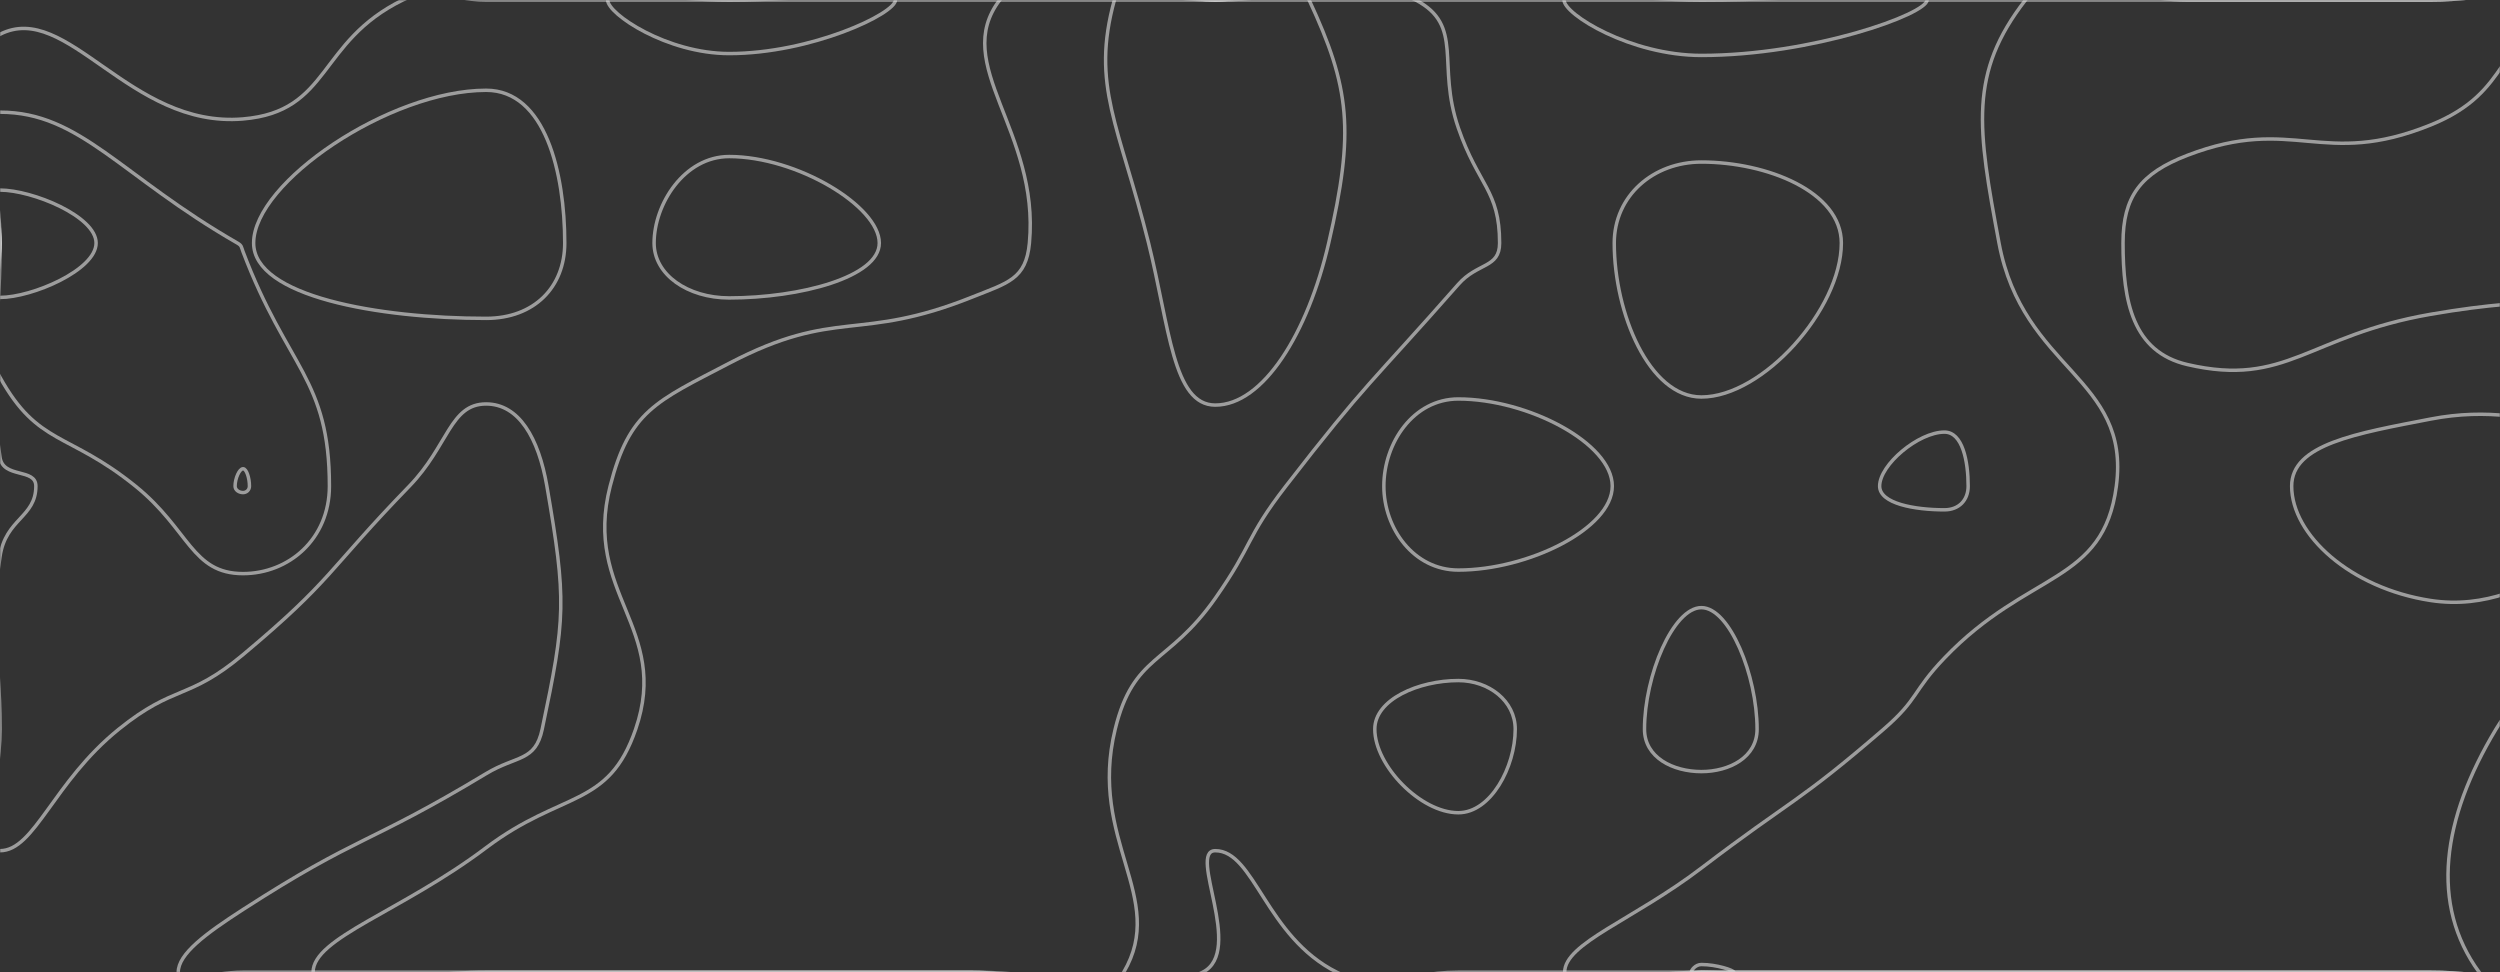 <svg xmlns="http://www.w3.org/2000/svg" version="1.1" xmlns:xlink="http://www.w3.org/1999/xlink" xmlns:svgjs="http://svgjs.com/svgjs" width="1440" height="560" preserveAspectRatio="none" viewBox="0 0 1440 560">
    <rect x="0" y="0" width="1440" height="560" fill="#333333" stroke="none"/>
    <g mask="url(&quot;#SvgjsMask1004&quot;)" fill="none">
        <path d="M0 19.74C38.65 0 74.6 74.07 140 68.51C190.6 64.2 182.65 24.15 232 0C252.65 -10.11 256 0 280 0C350 0 350 0 420 0C490 0 490 0 560 0C630 0 630 0 700 0C770 0 770 0 840 0C910 0 910 0 980 0C1050 0 1050 0 1120 0C1190 0 1190 0 1260 0C1330 0 1330 0 1400 0C1470 0 1505 -35 1540 0C1575 35 1540 70 1540 140C1540 210 1540 210 1540 280C1540 350 1540 350 1540 420C1540 490 1575 525 1540 560C1505 595 1470 560 1400 560C1330 560 1330 560 1260 560C1190 560 1190 560 1120 560C1050 560 1050 560 980 560C910 560 910 560 840 560C805 560 798.99 574.5 770 560C728.99 539.5 722.58 490 700 490C683.95 490 716.99 547.87 692.73 560C646.99 582.87 626.37 560 560 560C490 560 490 560 420 560C350 560 350 560 280 560C210 560 210 560 140 560C121.34 560 102.67 567.55 102.67 560C102.67 549.49 118.31 537.86 140 523.87C206.97 480.67 211.46 486.92 280 445.61C297.62 434.99 308.33 438.84 312.31 420C325.83 356.03 326.37 345.94 315 280C310.22 252.28 298.86 232.68 280 232.68C259.25 232.68 258.33 256.76 235.79 280C188.33 328.95 191.91 333.64 140 377.07C108.24 403.64 100.65 394.02 68.44 420C30.65 450.48 19.95 490 0 490C-14.27 490 0 455 0 420C0 370.33 -7.08 368.63 0 320.65C3.25 298.63 20.66 298.1 20.66 280C20.66 269.48 1.83 275.79 0 263.42C-8.5 205.79 0 201.71 0 140C0 79.87 -31.35 35.75 0 19.74" stroke="rgba(235, 235, 235, 0.58)" stroke-width="2"></path>
        <path d="M420 90.17C394.19 90.17 376.76 117.53 376.76 140C376.76 158.25 396.15 171.61 420 171.61C461 171.61 506.47 159.54 506.47 140C506.47 118.82 459.04 90.17 420 90.17" stroke="rgba(235, 235, 235, 0.58)" stroke-width="2"></path>
        <path d="M980 93.33C952.28 93.33 929.81 112.79 929.81 140C929.81 180.46 949.95 228.67 980 228.67C1015.35 228.67 1060.61 178.07 1060.61 140C1060.61 110.4 1017.68 93.33 980 93.33" stroke="rgba(235, 235, 235, 0.58)" stroke-width="2"></path>
        <path d="M840 229.81C814.13 229.81 797.1 255.1 797.1 280C797.1 304.38 814.33 328.36 840 328.36C880.11 328.36 928.67 304.53 928.67 280C928.67 255.25 879.92 229.81 840 229.81" stroke="rgba(235, 235, 235, 0.58)" stroke-width="2"></path>
        <path d="M1120 248.89C1105 248.89 1082.67 267.69 1082.67 280C1082.67 290.07 1102.84 293.66 1120 293.66C1128.34 293.66 1133.66 288.11 1133.66 280C1133.66 265.73 1130.49 248.89 1120 248.89" stroke="rgba(235, 235, 235, 0.58)" stroke-width="2"></path>
        <path d="M980 350C963.76 350 947.23 389.12 947.23 420C947.23 436.34 963.68 444.44 980 444.44C996.1 444.44 1012.08 436.23 1012.08 420C1012.08 389.01 996.18 350 980 350" stroke="rgba(235, 235, 235, 0.58)" stroke-width="2"></path>
        <path d="M0 64.62C46.11 64.62 69.32 101.29 136.74 140C139.32 141.48 138.94 142.21 140 145C165.44 212.21 189.74 217.88 189.74 280C189.74 310.58 166.25 330.4 140 330.4C110.39 330.4 109.1 305.09 78.03 280C39.1 248.57 22 256.85 0 217.37C-17.01 186.85 0 178.69 0 140C0 102.31 -22.26 64.62 0 64.62" stroke="rgba(235, 235, 235, 0.58)" stroke-width="2"></path>
        <path d="M146.09 140C146.09 105.03 224.61 52 280 52C314.21 52 325.29 99.79 325.29 140C325.29 165.48 307.62 183.38 280 183.38C218.02 183.38 146.09 170.72 146.09 140" stroke="rgba(235, 235, 235, 0.58)" stroke-width="2"></path>
        <path d="M420 30.85C384.2 30.85 350 8.05 350 0C350 -7.37 385 0 420 0C467.89 0 515.79 -7.52 515.79 0C515.79 7.9 467.1 30.85 420 30.85" stroke="rgba(235, 235, 235, 0.58)" stroke-width="2"></path>
        <path d="M592.94 140C598.94 75.25 547.38 37.23 575.85 0C600.91 -32.77 637.92 0 700 0C757.72 0 773.59 -22.02 815.44 0C843.59 14.82 827.33 36.98 840 73.68C851.49 106.98 863.77 109.51 863.77 140C863.77 154.55 851.09 151.15 840 163.77C789.53 221.15 787.34 219.69 740.65 280C717.34 310.11 721.91 313.41 700 344.62C672.76 383.41 653 376.51 642.35 420C626.63 484.2 672.64 516.87 647.27 560C631.47 586.87 603.63 560 560 560C490 560 490 560 420 560C350 560 350 560 280 560C230.17 560 180.34 576.06 180.34 560C180.34 540.21 230.98 525.22 280 488.29C323.89 455.22 350.48 465.67 366.15 420C386.21 361.52 335.62 341.99 351.46 280C362.54 236.62 377.84 231.27 420 209.25C482.11 176.82 494.11 197.5 560 171.11C580.58 162.87 591.01 160.8 592.94 140" stroke="rgba(235, 235, 235, 0.58)" stroke-width="2"></path>
        <path d="M980 31.93C939.29 31.93 900.87 8.28 900.87 0C900.87 -7.68 940.43 0 980 0C1045 0 1110 -7.87 1110 0C1110 8.1 1043.86 31.93 980 31.93" stroke="rgba(235, 235, 235, 0.58)" stroke-width="2"></path>
        <path d="M1151.43 140C1138.99 73.46 1134.02 42.1 1166.67 0C1188.31 -27.9 1213.34 0 1260 0C1330 0 1330 0 1400 0C1470 0 1505 -35 1540 0C1575 35 1540 70 1540 140C1540 188.69 1568.71 216.6 1540 237.39C1498.71 267.29 1467.31 228.34 1400 241.38C1357.31 249.65 1320 255.88 1320 280C1320 308.13 1353.9 338.8 1400 345.88C1463.9 355.69 1499.76 292.48 1540 313.79C1569.76 329.54 1540 366.89 1540 420C1540 490 1575 525 1540 560C1505 595 1470 560 1400 560C1330 560 1330 560 1260 560C1190 560 1190 560 1120 560C1050 560 1050 560 980 560C940.63 560 901.25 573.29 901.25 560C901.25 543.29 940.63 530 980 500C1032.5 460 1035.29 462.95 1085 420C1105.29 402.46 1101.38 398.47 1120 379.02C1168.39 328.47 1211.57 336.64 1219.02 280C1227.29 217.13 1165.16 213.46 1151.43 140" stroke="rgba(235, 235, 235, 0.58)" stroke-width="2"></path>
        <path d="M791.88 420C791.88 402.87 817.2 392 840 392C857.65 392 872.77 403.81 872.77 420C872.77 441.87 858.65 468.13 840 468.13C818.2 468.13 791.88 440.94 791.88 420" stroke="rgba(235, 235, 235, 0.58)" stroke-width="2"></path>
        <path d="M0 109.49C18.66 109.49 55.35 124.59 55.35 140C55.35 155.51 18.54 171.32 0 171.32C-9.13 171.32 0 155.66 0 140C0 124.75 -9.01 109.49 0 109.49" stroke="rgba(235, 235, 235, 0.58)" stroke-width="2"></path>
        <path d="M661.57 140C644.62 71.93 628.27 49.61 641.89 0C647.49 -20.39 670.94 0 700 0C727.02 0 744.96 -19.45 754.04 0C777.63 50.55 780.25 75.58 765.33 140C753.23 192.25 727.51 233.33 700 233.33C675.63 233.33 673.67 188.6 661.57 140" stroke="rgba(235, 235, 235, 0.58)" stroke-width="2"></path>
        <path d="M1222.86 140C1222.86 113.36 1232.74 99.91 1260 89.44C1321.31 65.91 1337.48 97.27 1400 72C1448.12 52.55 1435.85 23.37 1481.29 0C1505.85 -12.63 1531.33 -20.68 1540 0C1560.68 49.32 1540 70 1540 140C1540 150.65 1549.17 158.61 1540 161.3C1479.17 179.13 1469.61 168.92 1400 181.03C1329.61 193.27 1316.98 223.2 1260 210C1228.41 202.68 1222.86 173.64 1222.86 140" stroke="rgba(235, 235, 235, 0.58)" stroke-width="2"></path>
        <path d="M135.41 280C135.41 275.54 137.9 270 140 270C142.03 270 143.68 275.4 143.68 280C143.68 282.26 141.94 283.73 140 283.73C137.81 283.73 135.41 282.4 135.41 280" stroke="rgba(235, 235, 235, 0.58)" stroke-width="2"></path>
        <path d="M1437.69 420C1462.56 378.73 1503.69 374.14 1540 374.14C1554.85 374.14 1540 397.07 1540 420C1540 490 1571.11 521.11 1540 560C1515.11 591.11 1450.71 591.07 1428 560C1399.55 521.07 1406.56 471.66 1437.69 420" stroke="rgba(235, 235, 235, 0.58)" stroke-width="2"></path>
        <path d="M974.17 560C974.17 558.76 976.61 555.56 980 555.56C988.86 555.56 998.67 558.87 998.67 560C998.67 561.09 989.34 560 980 560C977.09 560 974.17 560.98 974.17 560" stroke="rgba(235, 235, 235, 0.58)" stroke-width="2"></path>
    </g>
    <defs>
        <mask id="SvgjsMask1004">
            <rect width="1440" height="560" fill="#ffffff"></rect>
        </mask>
    </defs>
</svg>